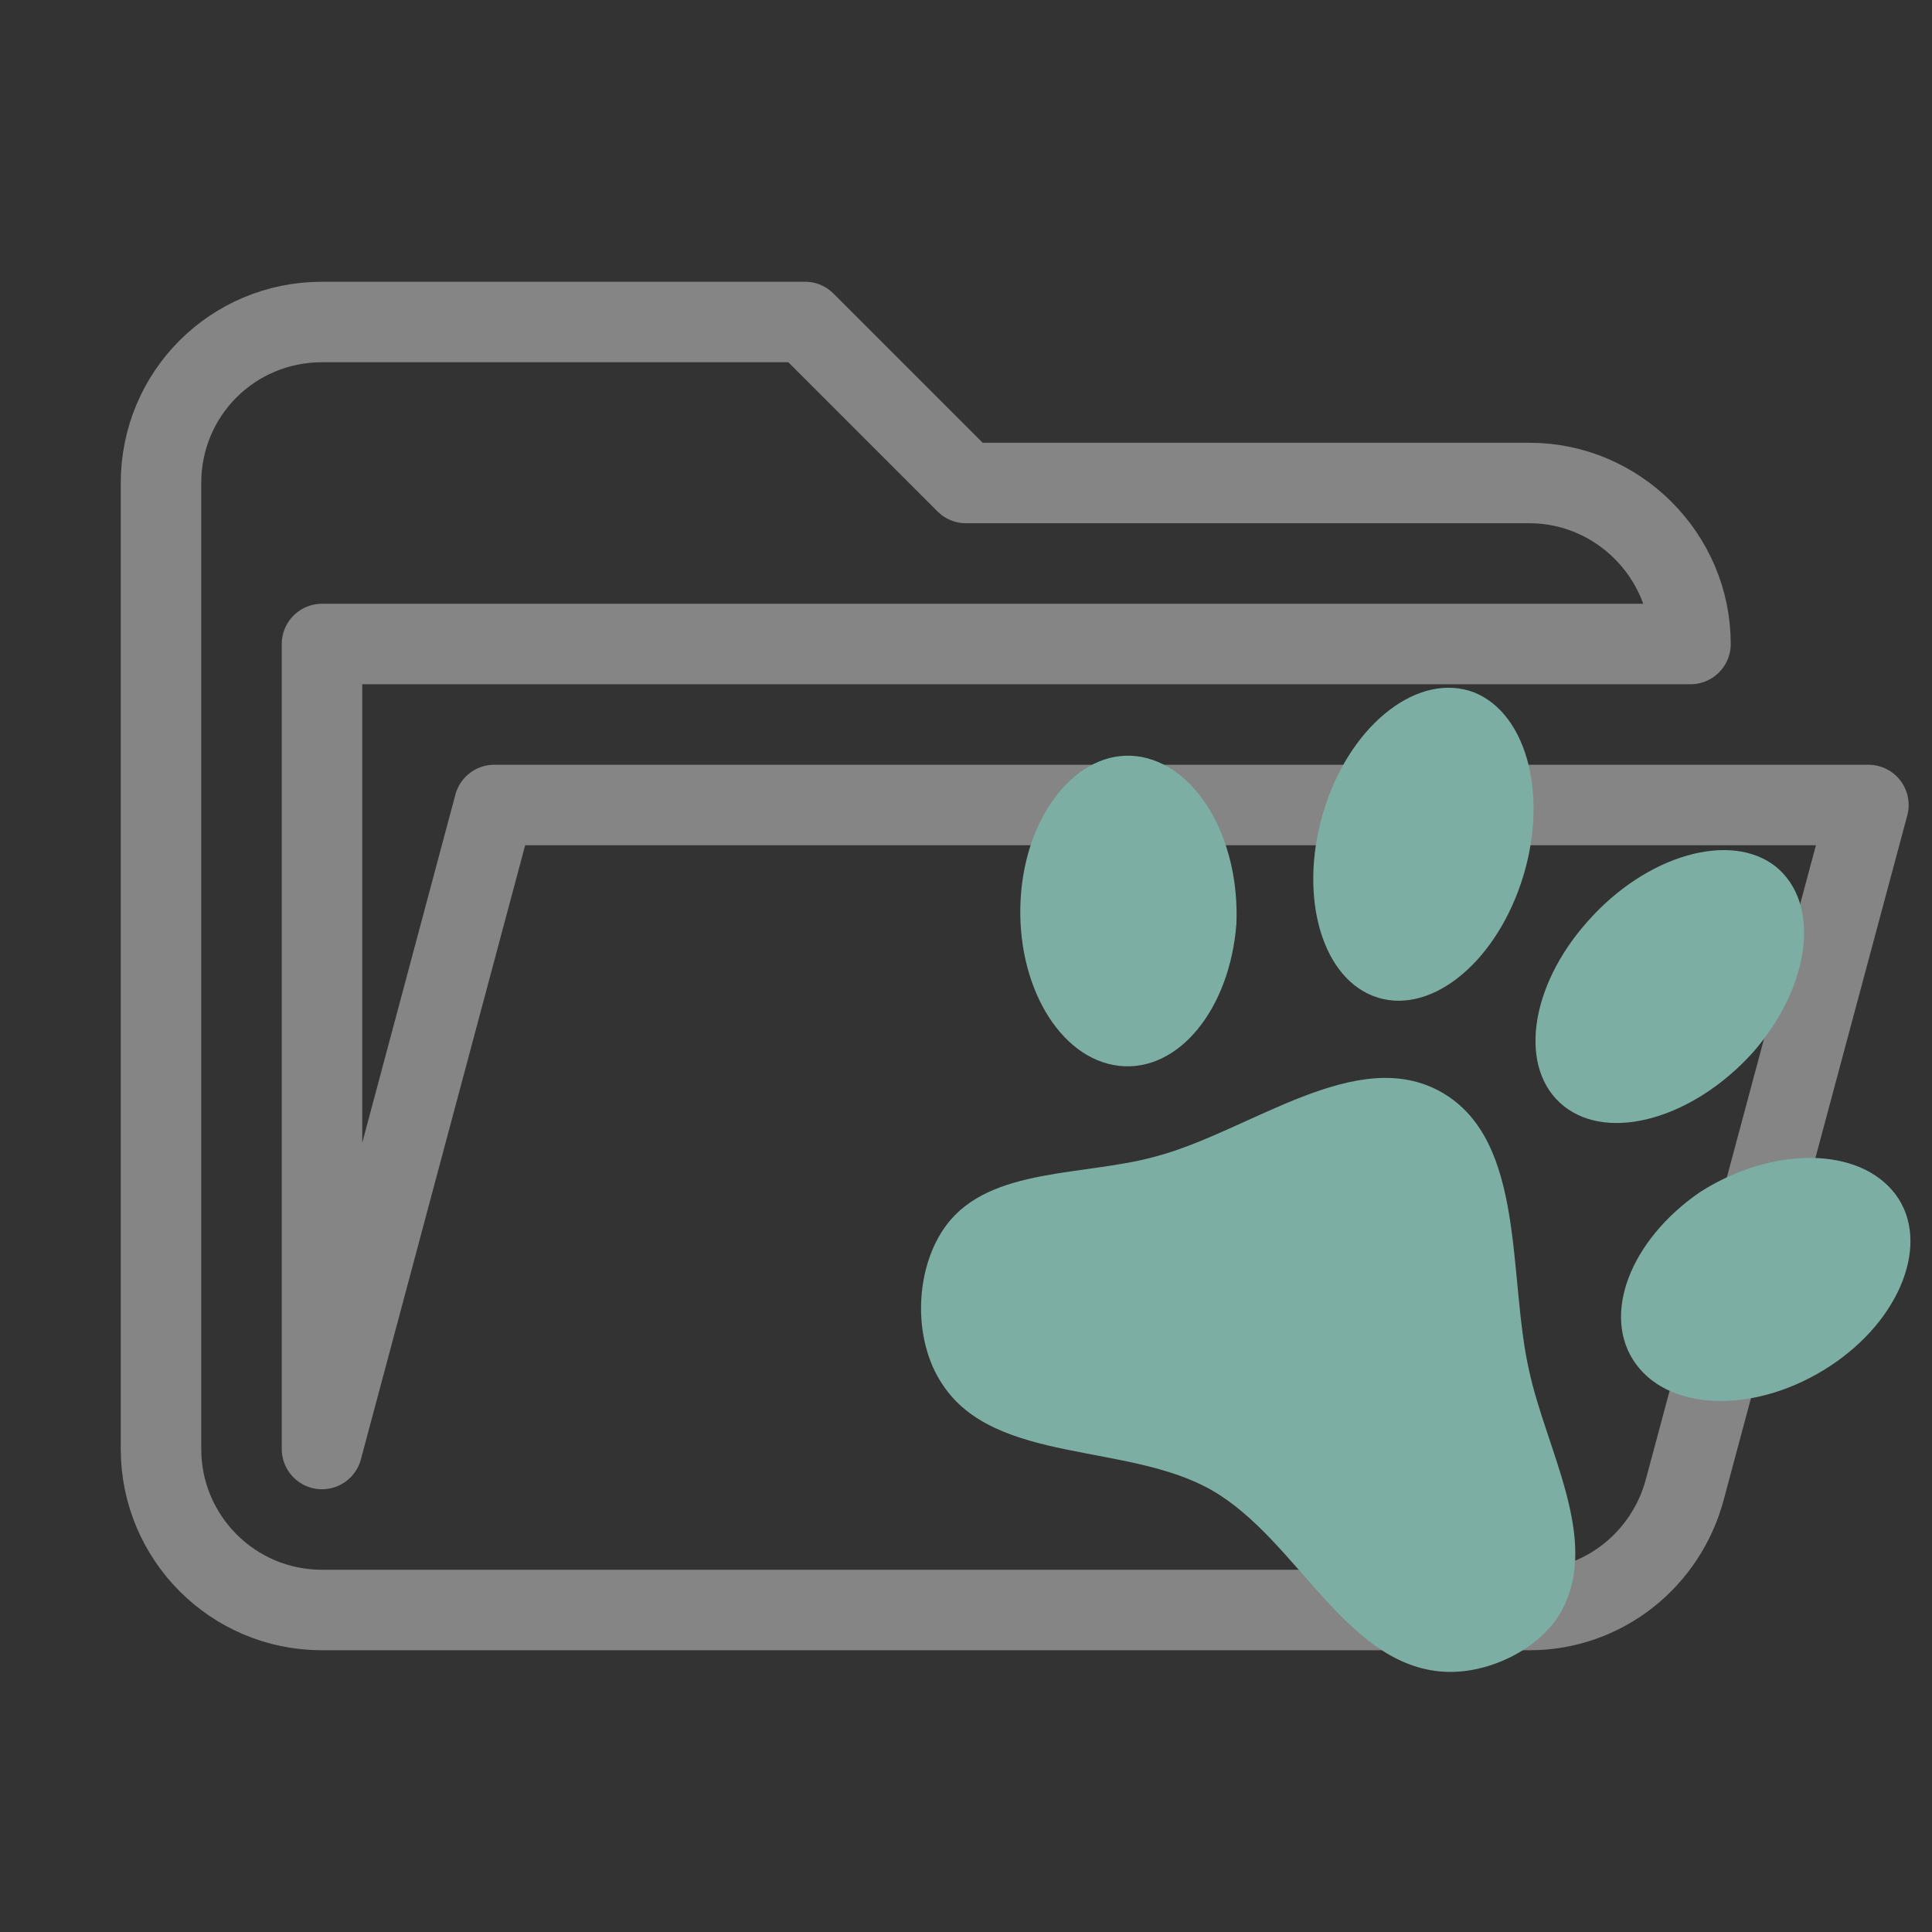 <svg clip-rule="evenodd" stroke-linejoin="round" stroke-miterlimit="1.414" version="1.1" viewBox="0 0 24 24" xml:space="preserve" xmlns="http://www.w3.org/2000/svg"><rect x="0" y="0" width="24" height="24" fill="#333333" stroke="none"/><path d="m19 20h-15c-1.11 0-2-0.9-2-2v-12c0-1.11 0.89-2 2-2h6l2 2h7c1.097 0 2 0.903 2 2h-17v10l2.14-8h17.07l-2.28 8.5c-0.23 0.87-1.01 1.5-1.93 1.5z" fill="transparent" stroke="rgba(255, 255, 255, 0.4)"/><path d="m18.311 8.601c0.67 0.268 0.935 1.323 0.585 2.365-0.347 1.037-1.166 1.669-1.839 1.406-0.668-0.26-0.938-1.317-0.593-2.363 0.342-1.04 1.171-1.665 1.847-1.408m3.748 2.164c0.566 0.46 0.434 1.488-0.285 2.31-0.738 0.818-1.784 1.116-2.348 0.665-0.569-0.455-0.432-1.48 0.298-2.296 0.728-0.824 1.773-1.122 2.335-0.679m-7.945-1.372c0.746 0.088 1.289 1.024 1.245 2.082-0.08 1.058-0.719 1.85-1.459 1.765-0.741-0.085-1.282-1.013-1.221-2.075 0.061-1.062 0.713-1.853 1.435-1.772m9.436 5.448c0.431 0.585 0.073 1.545-0.817 2.129-0.889 0.584-1.963 0.579-2.407-0.02-0.444-0.599-0.078-1.548 0.799-2.146 0.894-0.567 1.976-0.565 2.425 0.037m-4.138 5.146c-0.264 0.505-0.956 0.832-1.525 0.776-1.187-0.112-1.784-1.645-2.827-2.247-1.043-0.602-2.701-0.322-3.354-1.321-0.376-0.56-0.344-1.45 0.051-1.977 0.545-0.727 1.726-0.604 2.611-0.855 1.166-0.312 2.492-1.399 3.546-0.791 1.048 0.605 0.814 2.294 1.083 3.463 0.213 0.976 0.871 2.075 0.414 2.951z" style="fill:#7daea3;stroke-width:.605"/></svg>
